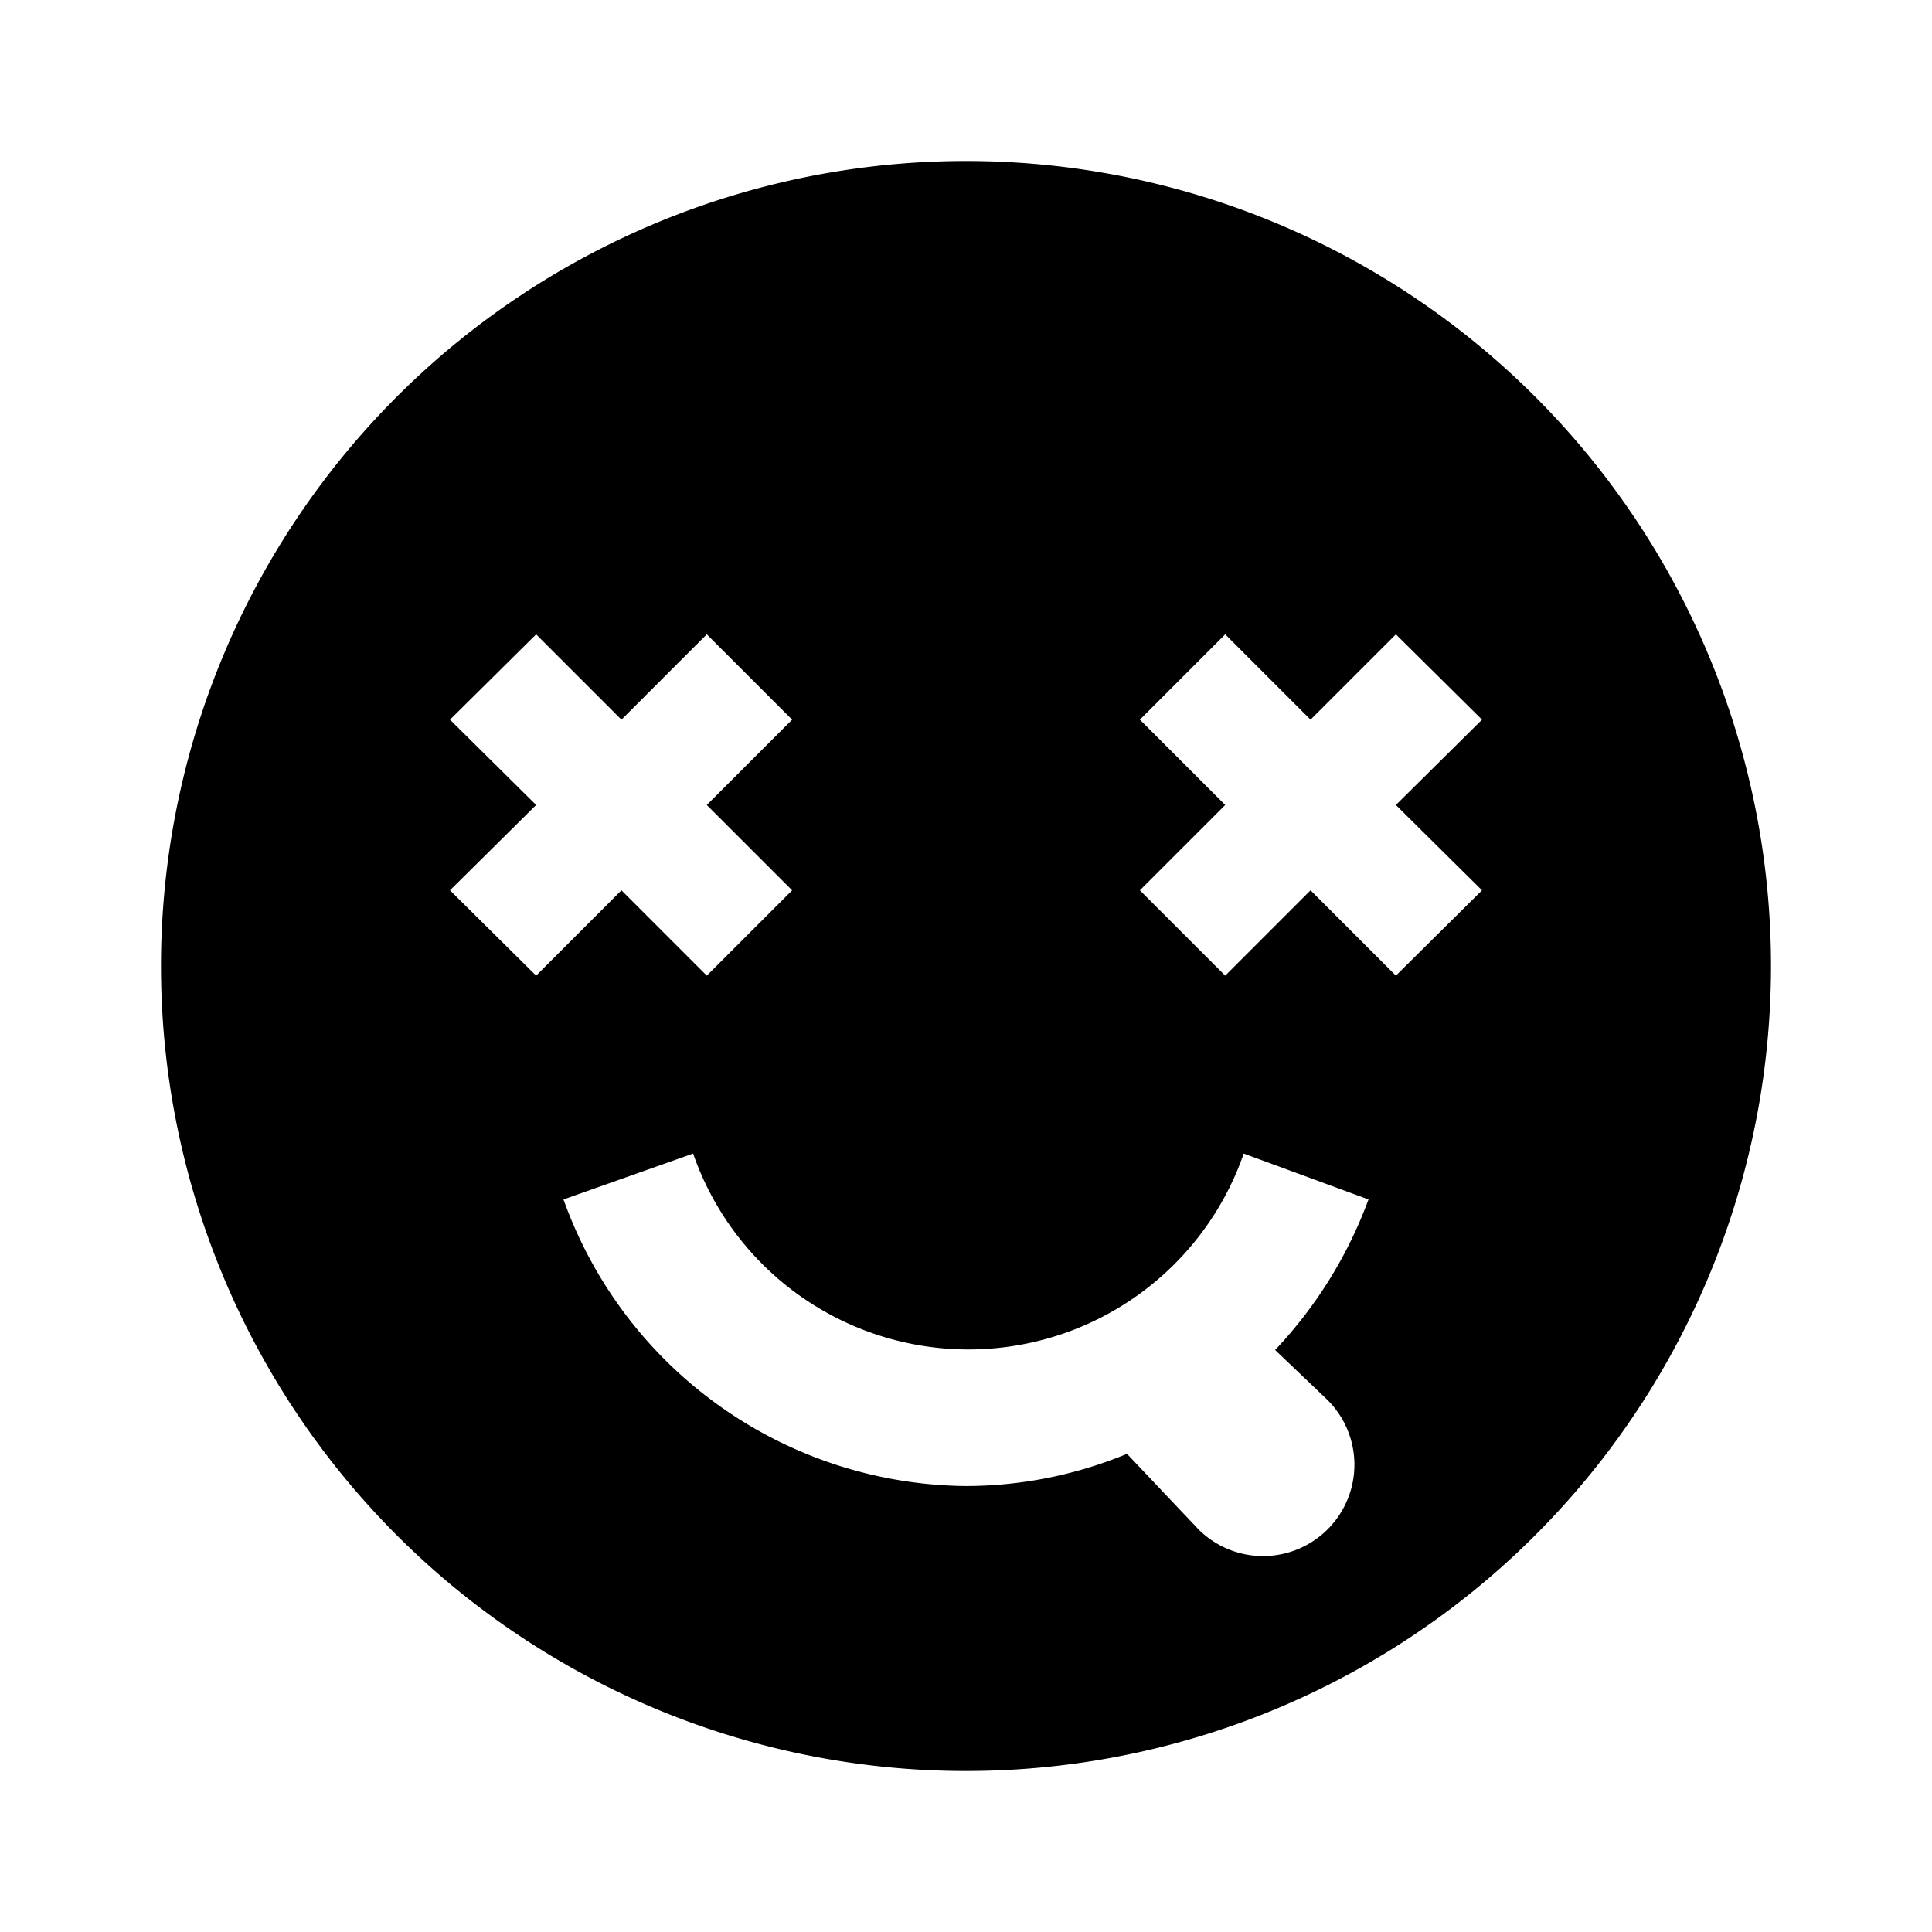 <svg id="Layer_1" data-name="Layer 1" xmlns="http://www.w3.org/2000/svg" viewBox="0 0 24 24"><title>iconoteka_nirvana_b_f</title><path d="M12,2A10,10,0,1,0,22,12,10,10,0,0,0,12,2ZM5.59,11.06,6.66,10,5.59,8.94,6.66,7.88,7.72,8.94,8.78,7.88,9.84,8.94,8.78,10l1.06,1.06L8.78,12.12,7.72,11.06,6.66,12.12Zm10.9,6.33A1.13,1.13,0,1,1,14.89,19L14,18.06a5.25,5.25,0,0,1-2,.4A5.36,5.36,0,0,1,7,14.9l1.61-.57a3.62,3.62,0,0,0,6.84,0L17,14.9a5.46,5.46,0,0,1-1.16,1.87Zm1.92-6.33-1.07,1.06-1.06-1.06-1.06,1.06-1.06-1.06L15.22,10,14.16,8.94l1.06-1.06,1.06,1.06,1.06-1.06,1.07,1.06L17.34,10Z"/></svg>